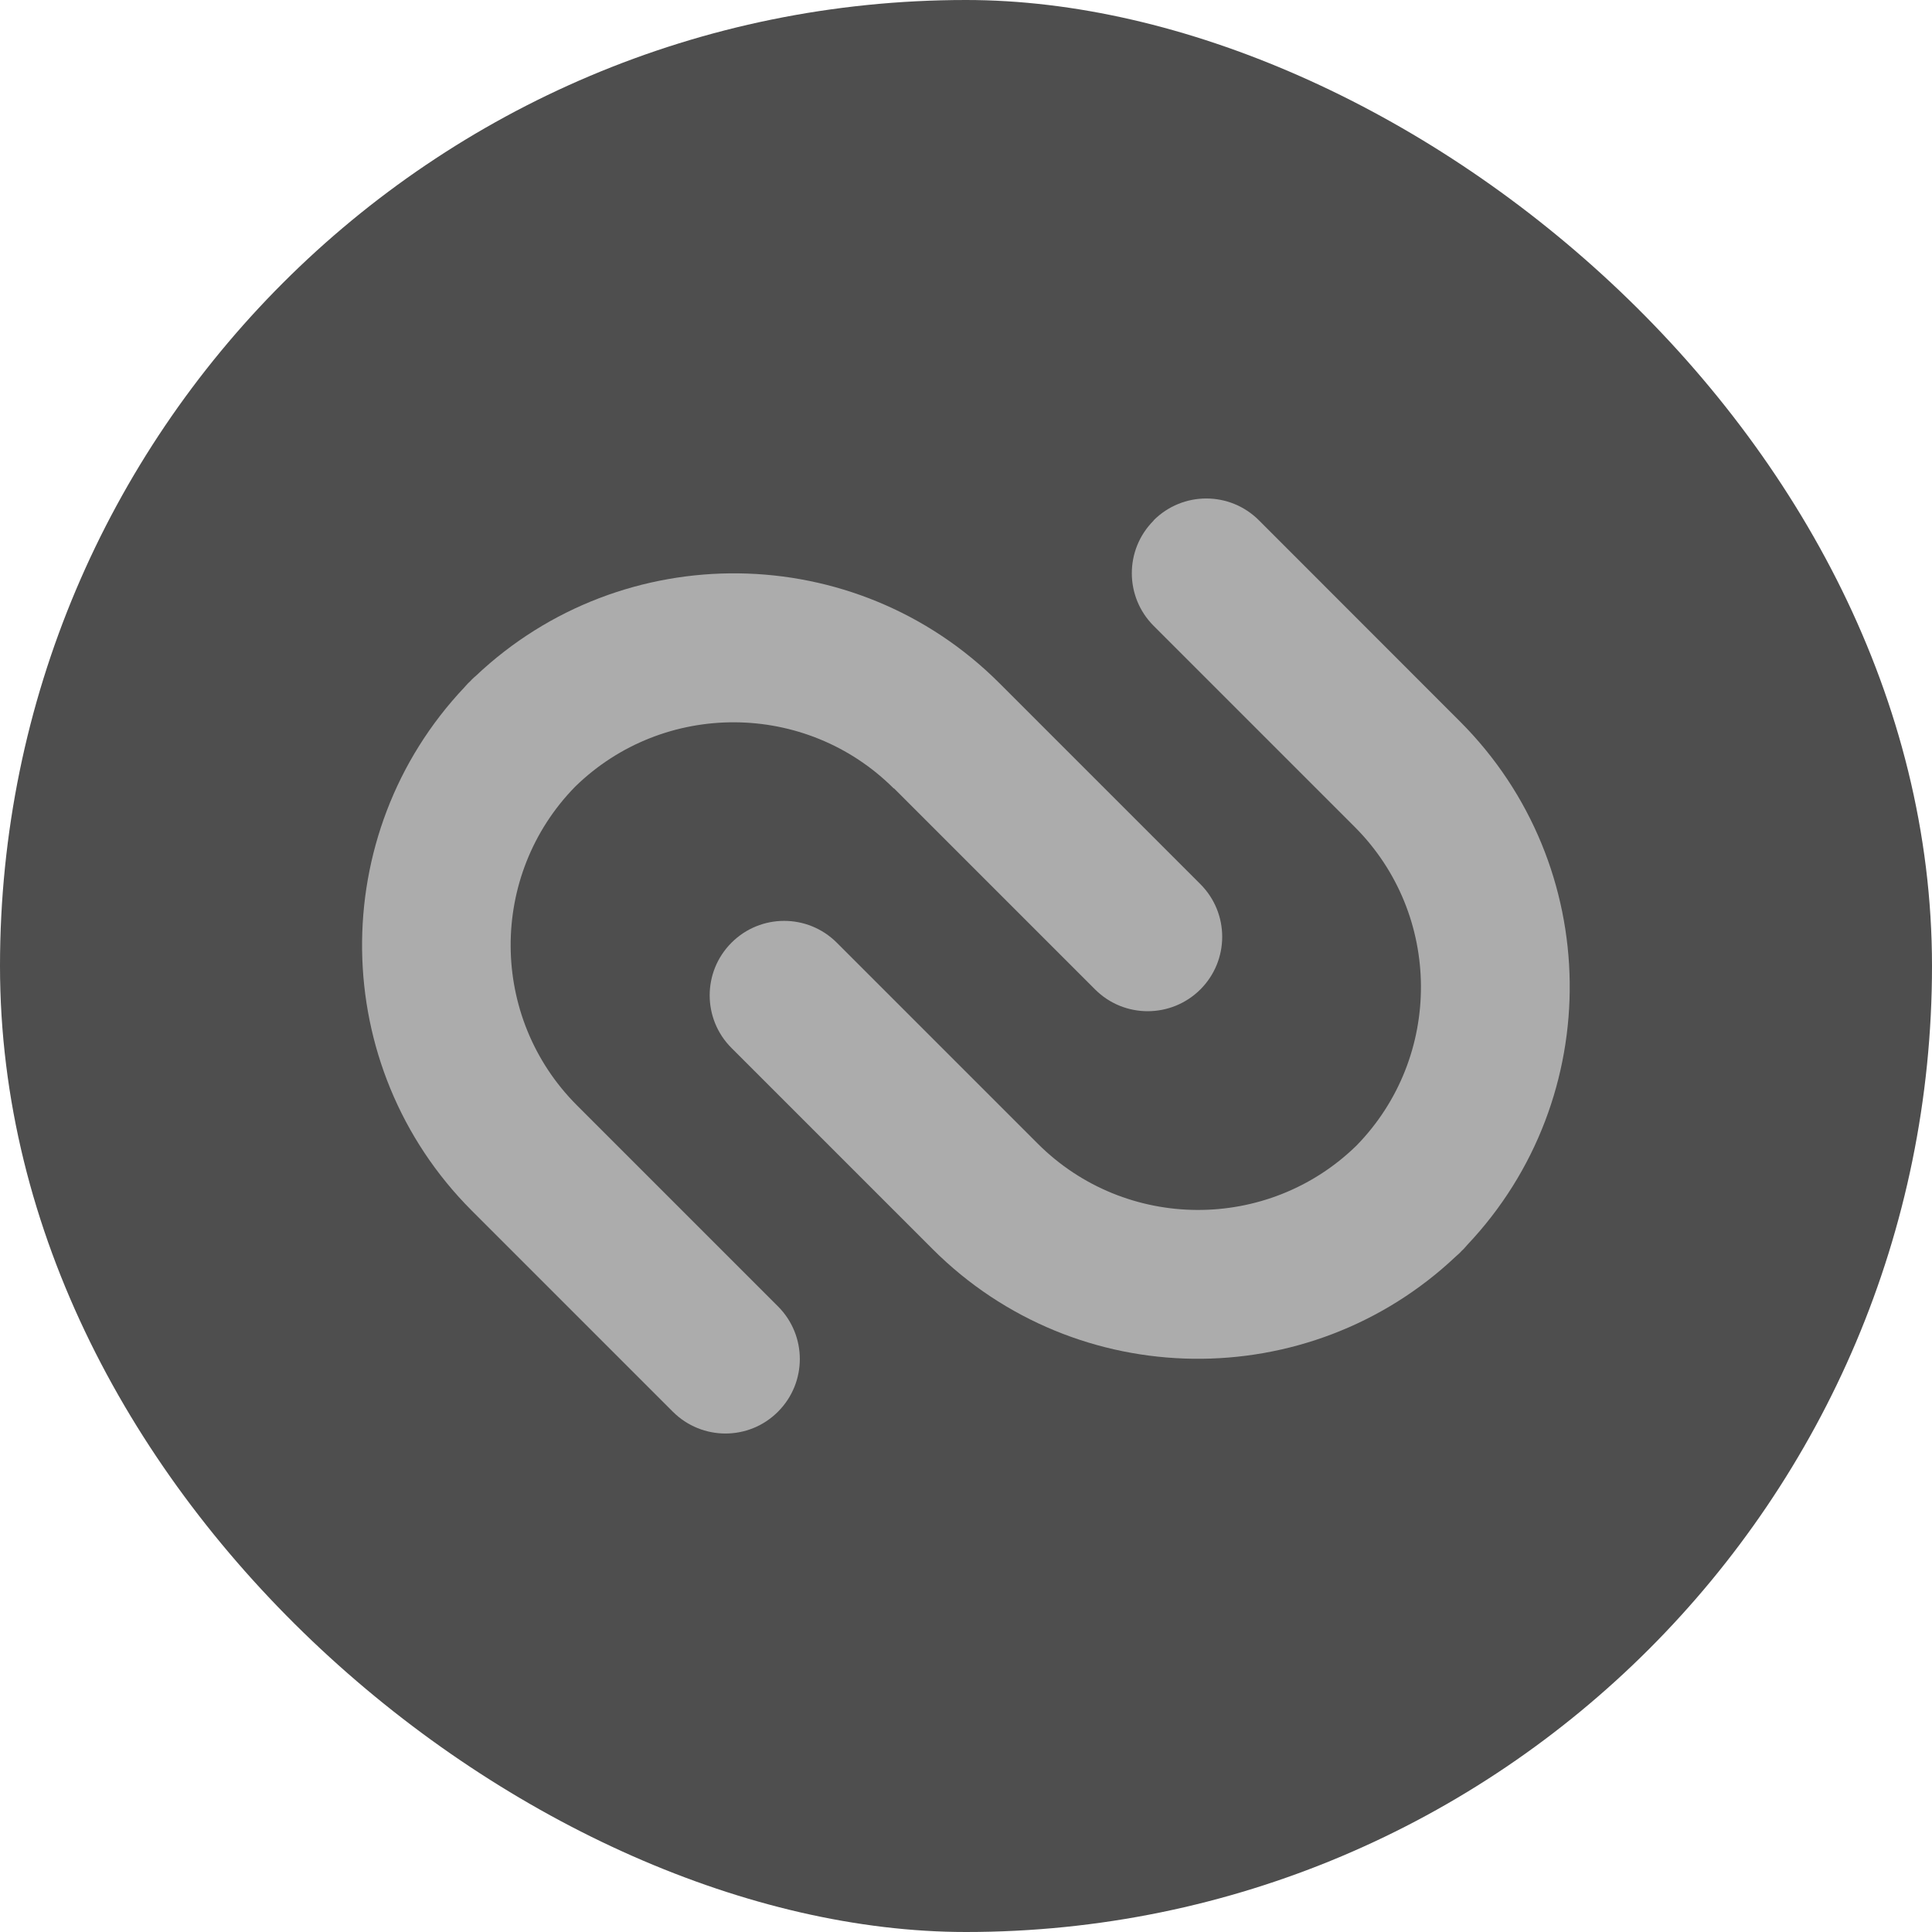 <svg xmlns="http://www.w3.org/2000/svg" width="16" height="16" version="1">
 <rect fill="#4e4e4e" width="16" height="16" x="-16" y="-16" rx="8" ry="8" transform="matrix(0,-1,-1,0,0,0)"/>
 <path fill="#acacac" d="m7.404 6.529 1.665 1.665c0.241 0.241 0.631 0.24 0.872-0 0.241-0.241 0.241-0.631 0-0.872l-1.665-1.665c-1.192-1.192-3.118-1.211-4.335-0.06-0.011 0.009-0.022 0.019-0.033 0.03-0.005 0.005-0.01 0.011-0.015 0.016-0.005 0.005-0.011 0.01-0.016 0.015-0.011 0.011-0.02 0.022-0.03 0.033-1.151 1.217-1.131 3.143 0.06 4.335l1.665 1.665c0.241 0.241 0.631 0.241 0.871 0 0.241-0.241 0.241-0.631 0-0.872l-1.665-1.665c-0.727-0.727-0.732-1.906-0.015-2.639 0.733-0.716 1.912-0.711 2.639 0.015z"/>
 <path fill="#acacac" d="m9.554 4.311c-0.241 0.241-0.241 0.631 0 0.872l1.665 1.665c0.727 0.727 0.731 1.906 0.015 2.639-0.733 0.716-1.912 0.711-2.639-0.015l-1.665-1.665c-0.241-0.241-0.631-0.241-0.872 0-0.241 0.241-0.241 0.631 0 0.872l1.665 1.665c1.192 1.192 3.118 1.211 4.335 0.06 0.011-0.01 0.022-0.019 0.033-0.03 0.005-0.005 0.01-0.01 0.015-0.016 0.005-0.005 0.011-0.01 0.016-0.015 0.01-0.011 0.02-0.022 0.029-0.033 1.151-1.217 1.132-3.143-0.06-4.335l-1.665-1.666c-0.241-0.241-0.631-0.241-0.872-0z"/>
</svg>

